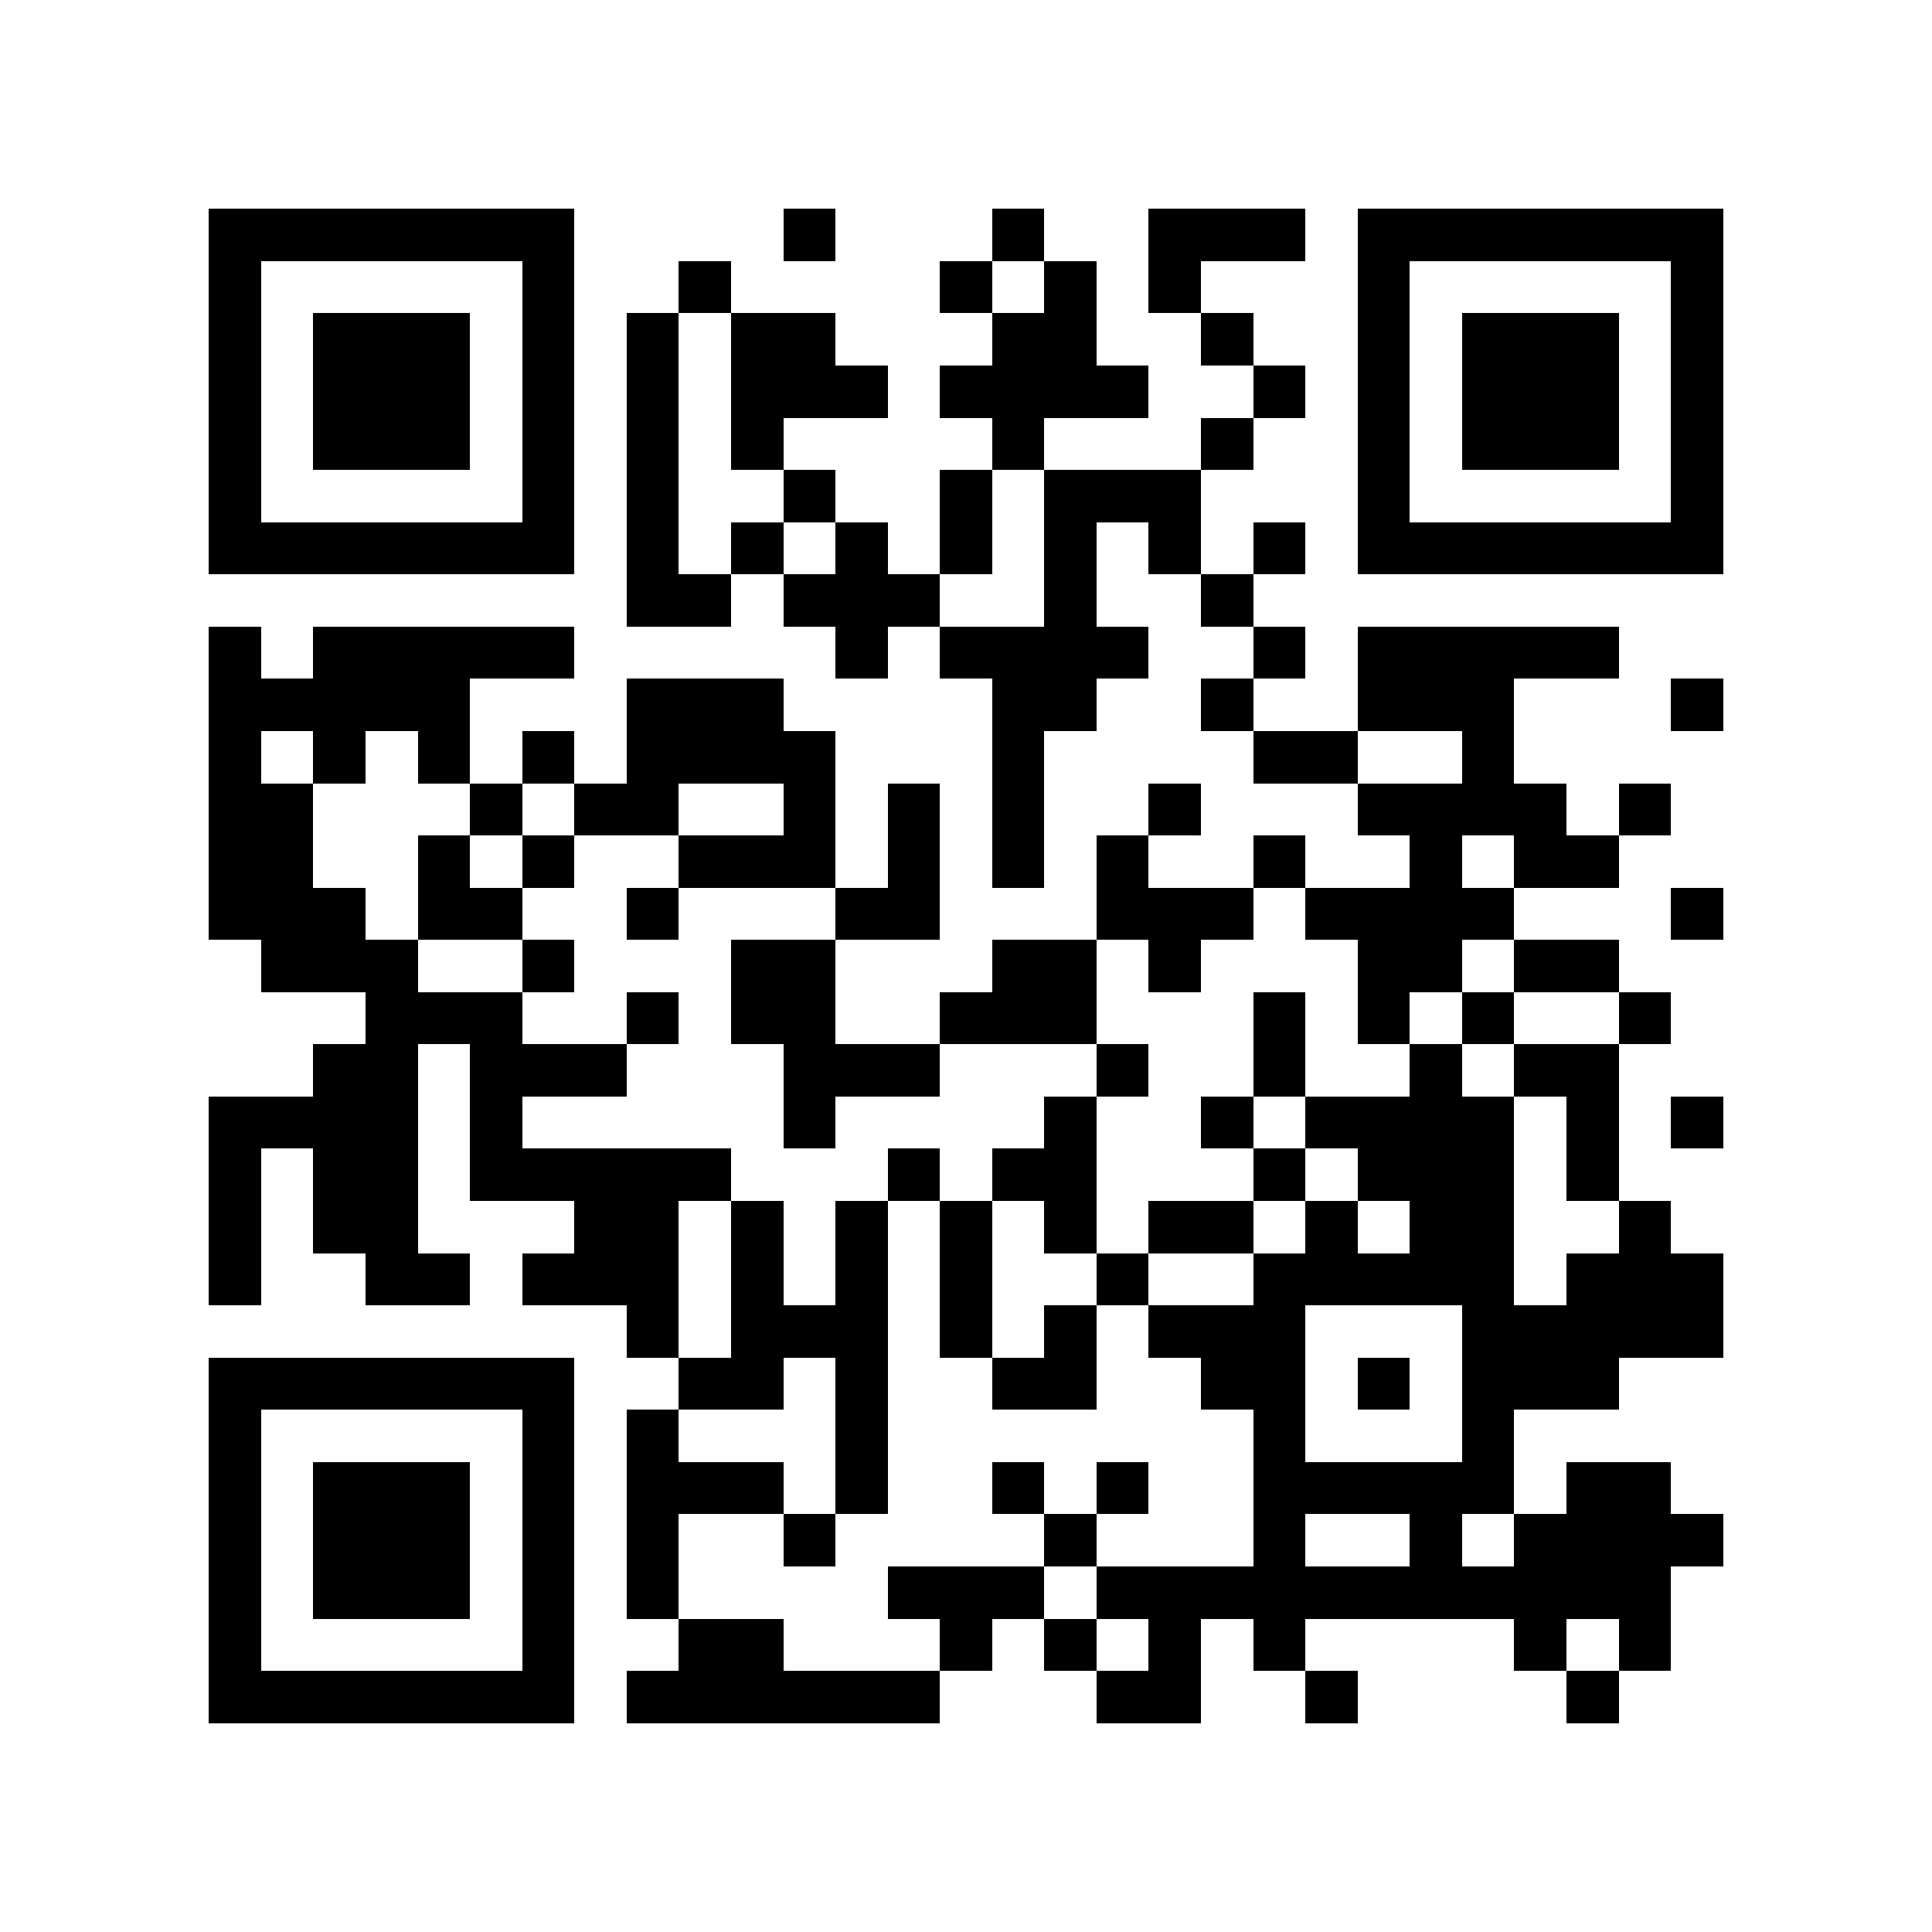 <?xml version="1.0" encoding="utf-8"?><!DOCTYPE svg PUBLIC "-//W3C//DTD SVG 1.1//EN" "http://www.w3.org/Graphics/SVG/1.1/DTD/svg11.dtd"><svg xmlns="http://www.w3.org/2000/svg" viewBox="0 0 37 37" shape-rendering="crispEdges"><path fill="#ffffff" d="M0 0h37v37H0z"/><path stroke="#000000" d="M4 4.5h7m4 0h1m3 0h1m2 0h3m1 0h7M4 5.5h1m5 0h1m2 0h1m4 0h1m1 0h1m1 0h1m3 0h1m5 0h1M4 6.5h1m1 0h3m1 0h1m1 0h1m1 0h2m3 0h2m2 0h1m2 0h1m1 0h3m1 0h1M4 7.5h1m1 0h3m1 0h1m1 0h1m1 0h3m1 0h4m2 0h1m1 0h1m1 0h3m1 0h1M4 8.5h1m1 0h3m1 0h1m1 0h1m1 0h1m4 0h1m3 0h1m2 0h1m1 0h3m1 0h1M4 9.5h1m5 0h1m1 0h1m2 0h1m2 0h1m1 0h3m3 0h1m5 0h1M4 10.5h7m1 0h1m1 0h1m1 0h1m1 0h1m1 0h1m1 0h1m1 0h1m1 0h7M12 11.5h2m1 0h3m2 0h1m2 0h1M4 12.5h1m1 0h5m5 0h1m1 0h4m2 0h1m1 0h5M4 13.5h5m3 0h3m4 0h2m2 0h1m2 0h3m3 0h1M4 14.5h1m1 0h1m1 0h1m1 0h1m1 0h4m3 0h1m4 0h2m2 0h1M4 15.5h2m3 0h1m1 0h2m2 0h1m1 0h1m1 0h1m2 0h1m3 0h4m1 0h1M4 16.5h2m2 0h1m1 0h1m2 0h3m1 0h1m1 0h1m1 0h1m2 0h1m2 0h1m1 0h2M4 17.5h3m1 0h2m2 0h1m3 0h2m3 0h3m1 0h4m3 0h1M5 18.5h3m2 0h1m3 0h2m3 0h2m1 0h1m3 0h2m1 0h2M7 19.5h3m2 0h1m1 0h2m2 0h3m3 0h1m1 0h1m1 0h1m2 0h1M6 20.5h2m1 0h3m3 0h3m3 0h1m2 0h1m2 0h1m1 0h2M4 21.5h4m1 0h1m5 0h1m4 0h1m2 0h1m1 0h4m1 0h1m1 0h1M4 22.5h1m1 0h2m1 0h5m3 0h1m1 0h2m3 0h1m1 0h3m1 0h1M4 23.5h1m1 0h2m3 0h2m1 0h1m1 0h1m1 0h1m1 0h1m1 0h2m1 0h1m1 0h2m2 0h1M4 24.5h1m2 0h2m1 0h3m1 0h1m1 0h1m1 0h1m2 0h1m2 0h5m1 0h3M12 25.5h1m1 0h3m1 0h1m1 0h1m1 0h3m3 0h5M4 26.5h7m2 0h2m1 0h1m2 0h2m2 0h2m1 0h1m1 0h3M4 27.5h1m5 0h1m1 0h1m3 0h1m7 0h1m3 0h1M4 28.5h1m1 0h3m1 0h1m1 0h3m1 0h1m2 0h1m1 0h1m2 0h5m1 0h2M4 29.5h1m1 0h3m1 0h1m1 0h1m2 0h1m4 0h1m3 0h1m2 0h1m1 0h4M4 30.5h1m1 0h3m1 0h1m1 0h1m4 0h3m1 0h11M4 31.5h1m5 0h1m2 0h2m3 0h1m1 0h1m1 0h1m1 0h1m4 0h1m1 0h1M4 32.5h7m1 0h6m3 0h2m2 0h1m4 0h1"/></svg>
